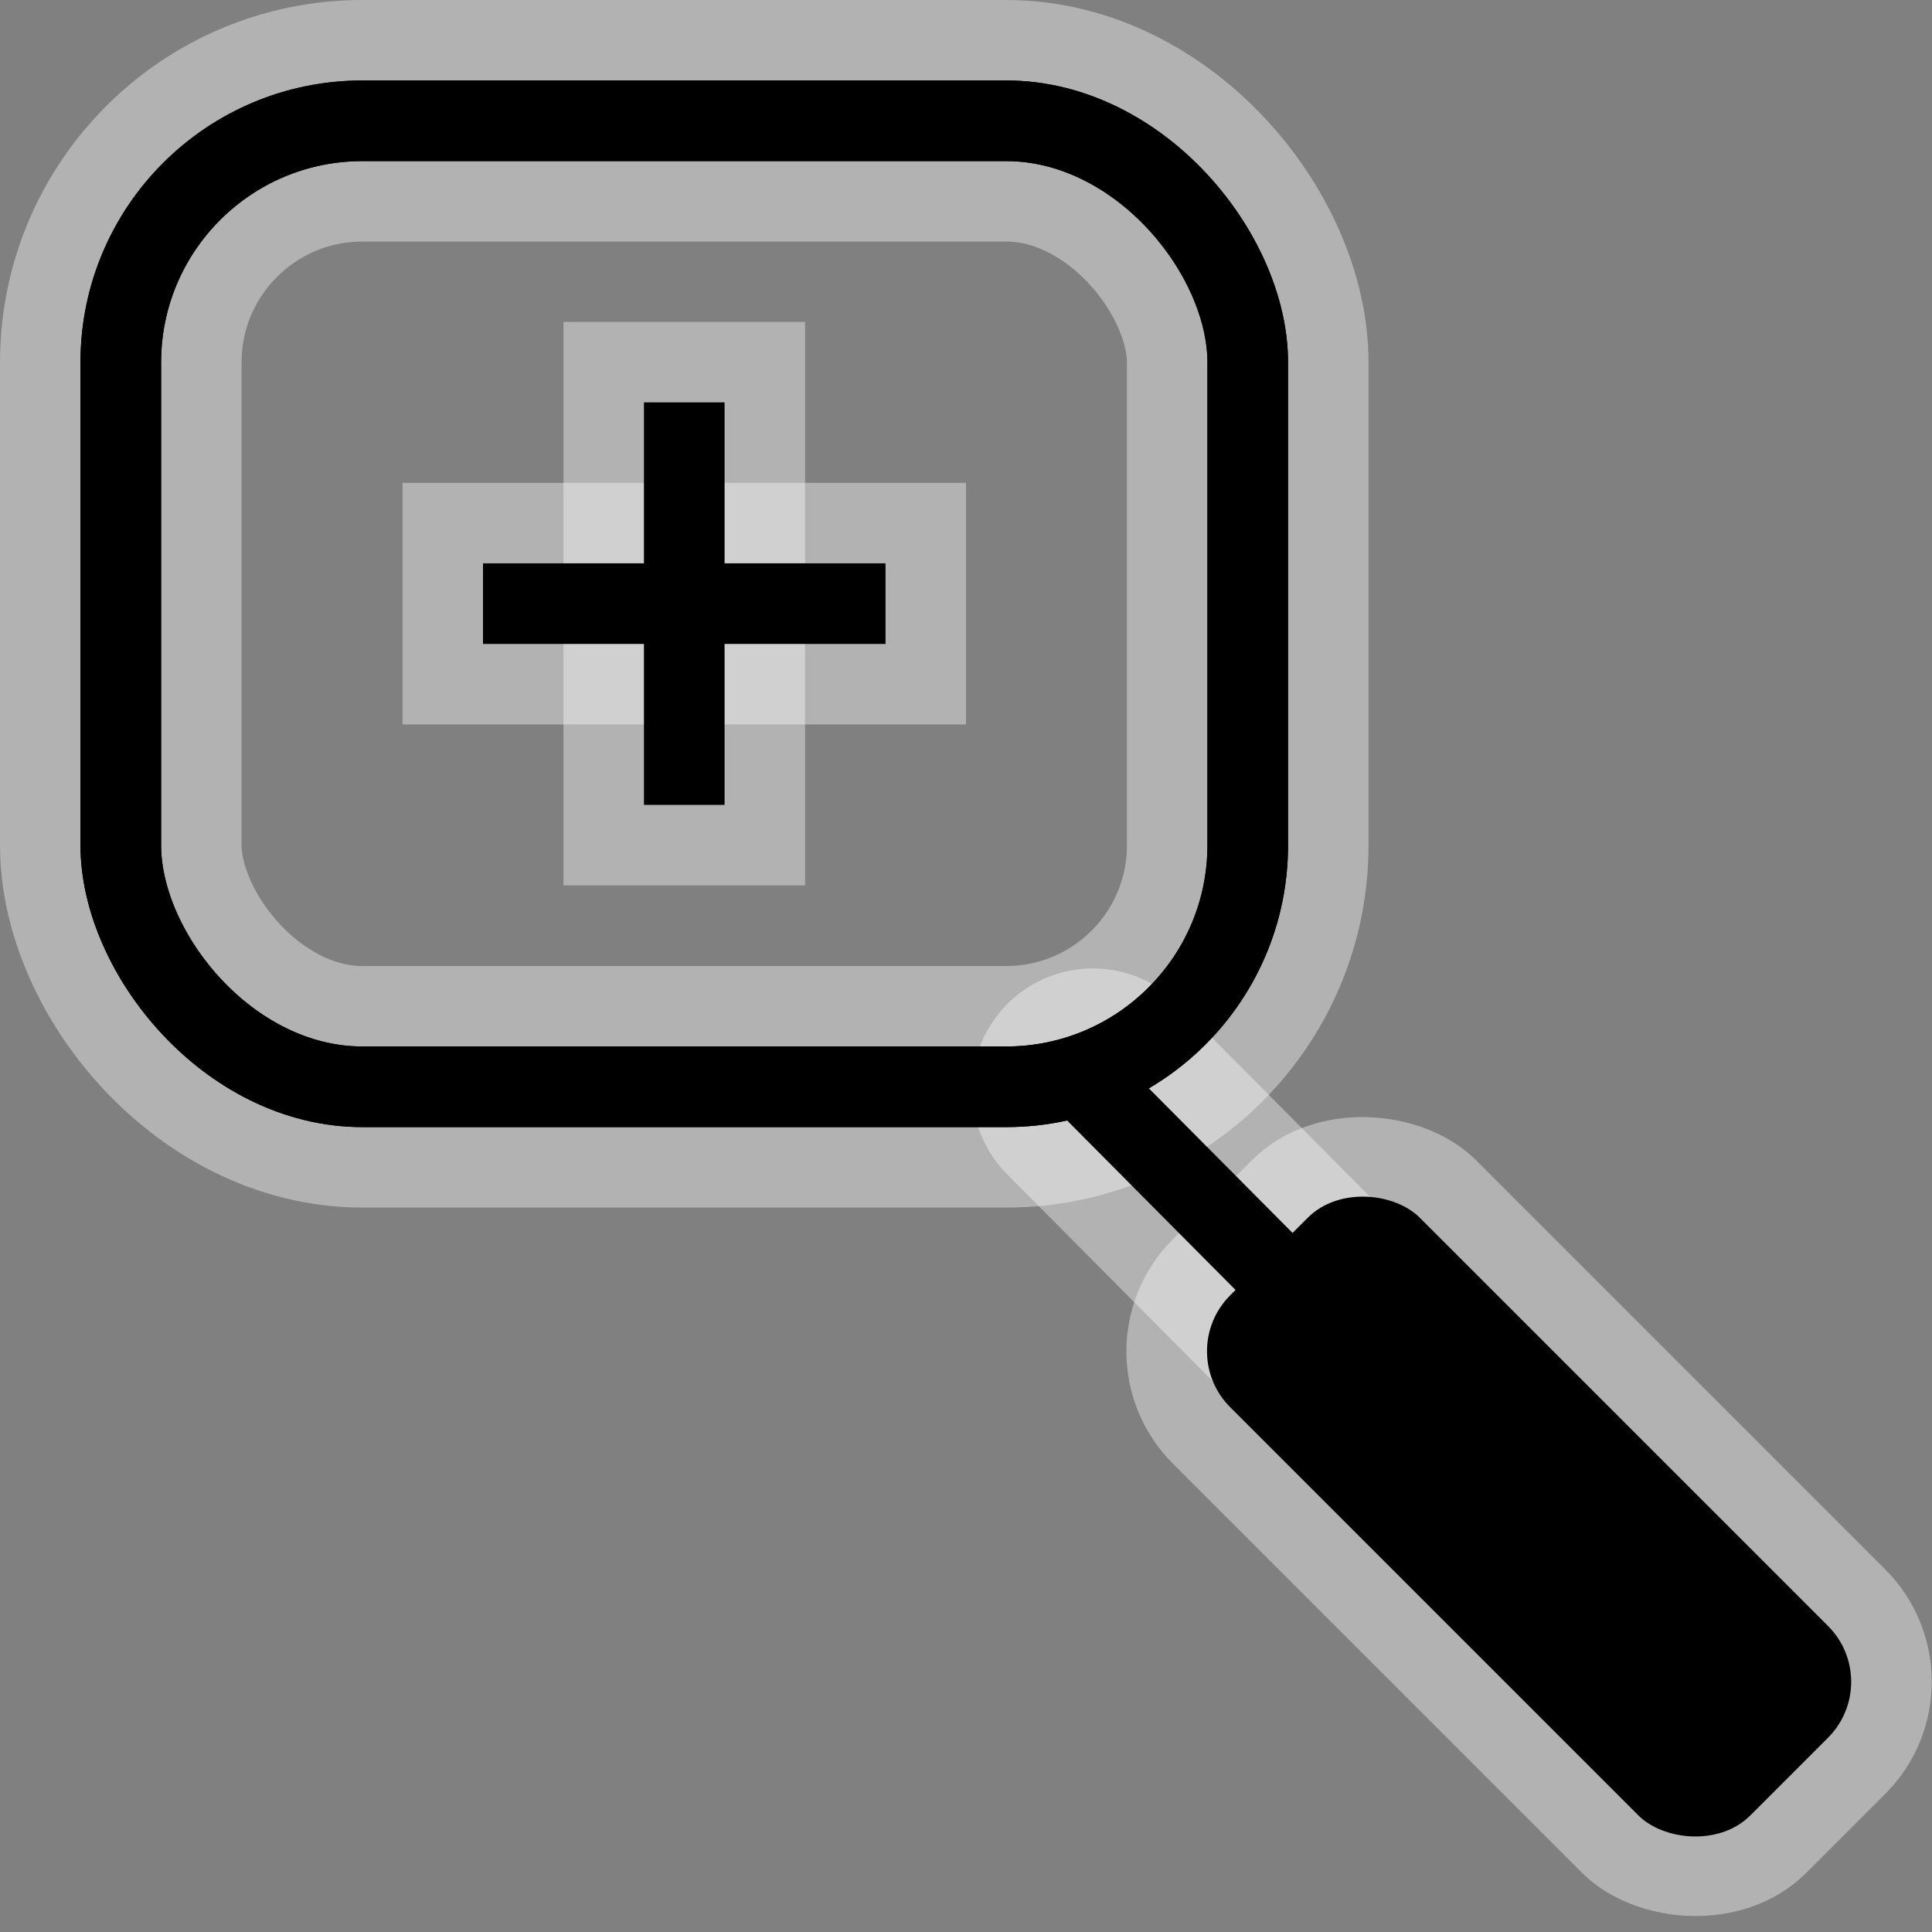 <svg xmlns="http://www.w3.org/2000/svg" xmlns:svg="http://www.w3.org/2000/svg" id="svg8" width="24" height="24" version="1.1" viewBox="0 0 6.35 6.35"><rect x="0" y="0" width="6.35" height="6.35" fill="#808080" stroke="none"/><g id="layer1" transform="translate(0,-290.65)"><path style="fill:none;fill-rule:evenodd;stroke:#fff;stroke-width:.794;stroke-linecap:round;stroke-linejoin:miter;stroke-miterlimit:4;stroke-dasharray:none;stroke-opacity:.392" id="path845-6" d="M 5.556,296.206 3.592,294.23"/><rect style="color:#000;clip-rule:nonzero;display:inline;overflow:visible;visibility:visible;opacity:1;isolation:auto;mix-blend-mode:normal;color-interpolation:sRGB;color-interpolation-filters:linearRGB;solid-color:#000;solid-opacity:1;fill:none;fill-opacity:1;fill-rule:nonzero;stroke:#fff;stroke-width:.794;stroke-linecap:round;stroke-linejoin:round;stroke-miterlimit:4;stroke-dasharray:none;stroke-dashoffset:0;stroke-opacity:.392;paint-order:normal;color-rendering:auto;image-rendering:auto;shape-rendering:auto;text-rendering:auto;enable-background:accumulate" id="rect815-3" width="3.704" height="3.175" x=".397" y="291.047" ry=".794"/><rect style="color:#000;clip-rule:nonzero;display:inline;overflow:visible;visibility:visible;opacity:1;isolation:auto;mix-blend-mode:normal;color-interpolation:sRGB;color-interpolation-filters:linearRGB;solid-color:#000;solid-opacity:1;fill:none;fill-opacity:1;fill-rule:nonzero;stroke:#000;stroke-width:.265;stroke-linecap:round;stroke-linejoin:round;stroke-miterlimit:4;stroke-dasharray:none;stroke-dashoffset:0;stroke-opacity:1;paint-order:normal;color-rendering:auto;image-rendering:auto;shape-rendering:auto;text-rendering:auto;enable-background:accumulate" id="rect815" width="3.704" height="3.175" x=".397" y="291.047" ry=".794"/><g id="g843" style="fill:none;stroke:#fff;stroke-opacity:.392"><rect id="rect819" width="1.145" height="2.68" x="-206.095" y="211.291" ry=".389" transform="matrix(0.707,-0.707,0.707,0.707,0,0)" style="color:#000;clip-rule:nonzero;display:inline;overflow:visible;visibility:visible;opacity:1;isolation:auto;mix-blend-mode:normal;color-interpolation:sRGB;color-interpolation-filters:linearRGB;solid-color:#000;solid-opacity:1;fill:none;fill-opacity:1;fill-rule:nonzero;stroke:#fff;stroke-width:.265;stroke-linecap:round;stroke-linejoin:round;stroke-miterlimit:4;stroke-dasharray:none;stroke-dashoffset:0;stroke-opacity:.392;paint-order:normal;color-rendering:auto;image-rendering:auto;shape-rendering:auto;text-rendering:auto;enable-background:accumulate"/></g><path style="fill:none;fill-rule:evenodd;stroke:#000;stroke-width:.265;stroke-linecap:round;stroke-linejoin:miter;stroke-miterlimit:4;stroke-dasharray:none;stroke-opacity:1" id="path845" d="M 5.556,296.206 3.592,294.23"/><g id="g889-7" transform="translate(0,3.3333333e-6)" style="stroke:#fff;stroke-opacity:.392;stroke-width:.794;stroke-miterlimit:4;stroke-dasharray:none;stroke-linecap:square"><path id="path883-5" d="m 2.249,292.105 v 1.058" style="fill:none;fill-rule:evenodd;stroke:#fff;stroke-width:.794;stroke-linecap:square;stroke-linejoin:miter;stroke-miterlimit:4;stroke-dasharray:none;stroke-opacity:.392"/><path id="path885-3" d="M 2.778,292.634 H 1.72" style="fill:none;fill-rule:evenodd;stroke:#fff;stroke-width:.794;stroke-linecap:square;stroke-linejoin:miter;stroke-miterlimit:4;stroke-dasharray:none;stroke-opacity:.392"/></g><g id="g889" style="stroke:#000;stroke-opacity:1;stroke-width:.265;stroke-miterlimit:4;stroke-dasharray:none;stroke-linecap:square"><path id="path883" d="m 2.249,292.105 0,1.058" style="fill:none;fill-rule:evenodd;stroke:#000;stroke-width:.265;stroke-linecap:square;stroke-linejoin:miter;stroke-miterlimit:4;stroke-dasharray:none;stroke-opacity:1"/><path id="path885" d="M 2.778,292.634 H 1.72" style="fill:none;fill-rule:evenodd;stroke:#000;stroke-width:.265;stroke-linecap:square;stroke-linejoin:miter;stroke-miterlimit:4;stroke-dasharray:none;stroke-opacity:1"/></g><rect style="color:#000;clip-rule:nonzero;display:inline;overflow:visible;visibility:visible;opacity:1;isolation:auto;mix-blend-mode:normal;color-interpolation:sRGB;color-interpolation-filters:linearRGB;solid-color:#000;solid-opacity:1;fill:none;fill-opacity:1;fill-rule:nonzero;stroke:#000;stroke-width:.265;stroke-linecap:round;stroke-linejoin:round;stroke-miterlimit:4;stroke-dasharray:none;stroke-dashoffset:0;stroke-opacity:1;paint-order:normal;color-rendering:auto;image-rendering:auto;shape-rendering:auto;text-rendering:auto;enable-background:accumulate" id="rect815-5" width="3.704" height="3.175" x=".397" y="291.047" ry=".794"/><rect id="rect819-7" width=".881" height="2.418" x="-205.963" y="211.422" ry=".26" transform="matrix(0.707,-0.707,0.707,0.707,0,0)" style="color:#000;clip-rule:nonzero;display:inline;overflow:visible;visibility:visible;opacity:1;isolation:auto;mix-blend-mode:normal;color-interpolation:sRGB;color-interpolation-filters:linearRGB;solid-color:#000;solid-opacity:1;fill:#000;fill-opacity:1;fill-rule:nonzero;stroke:none;stroke-width:.265;stroke-linecap:round;stroke-linejoin:round;stroke-miterlimit:4;stroke-dasharray:none;stroke-dashoffset:0;stroke-opacity:.69;paint-order:normal;color-rendering:auto;image-rendering:auto;shape-rendering:auto;text-rendering:auto;enable-background:accumulate"/></g></svg>